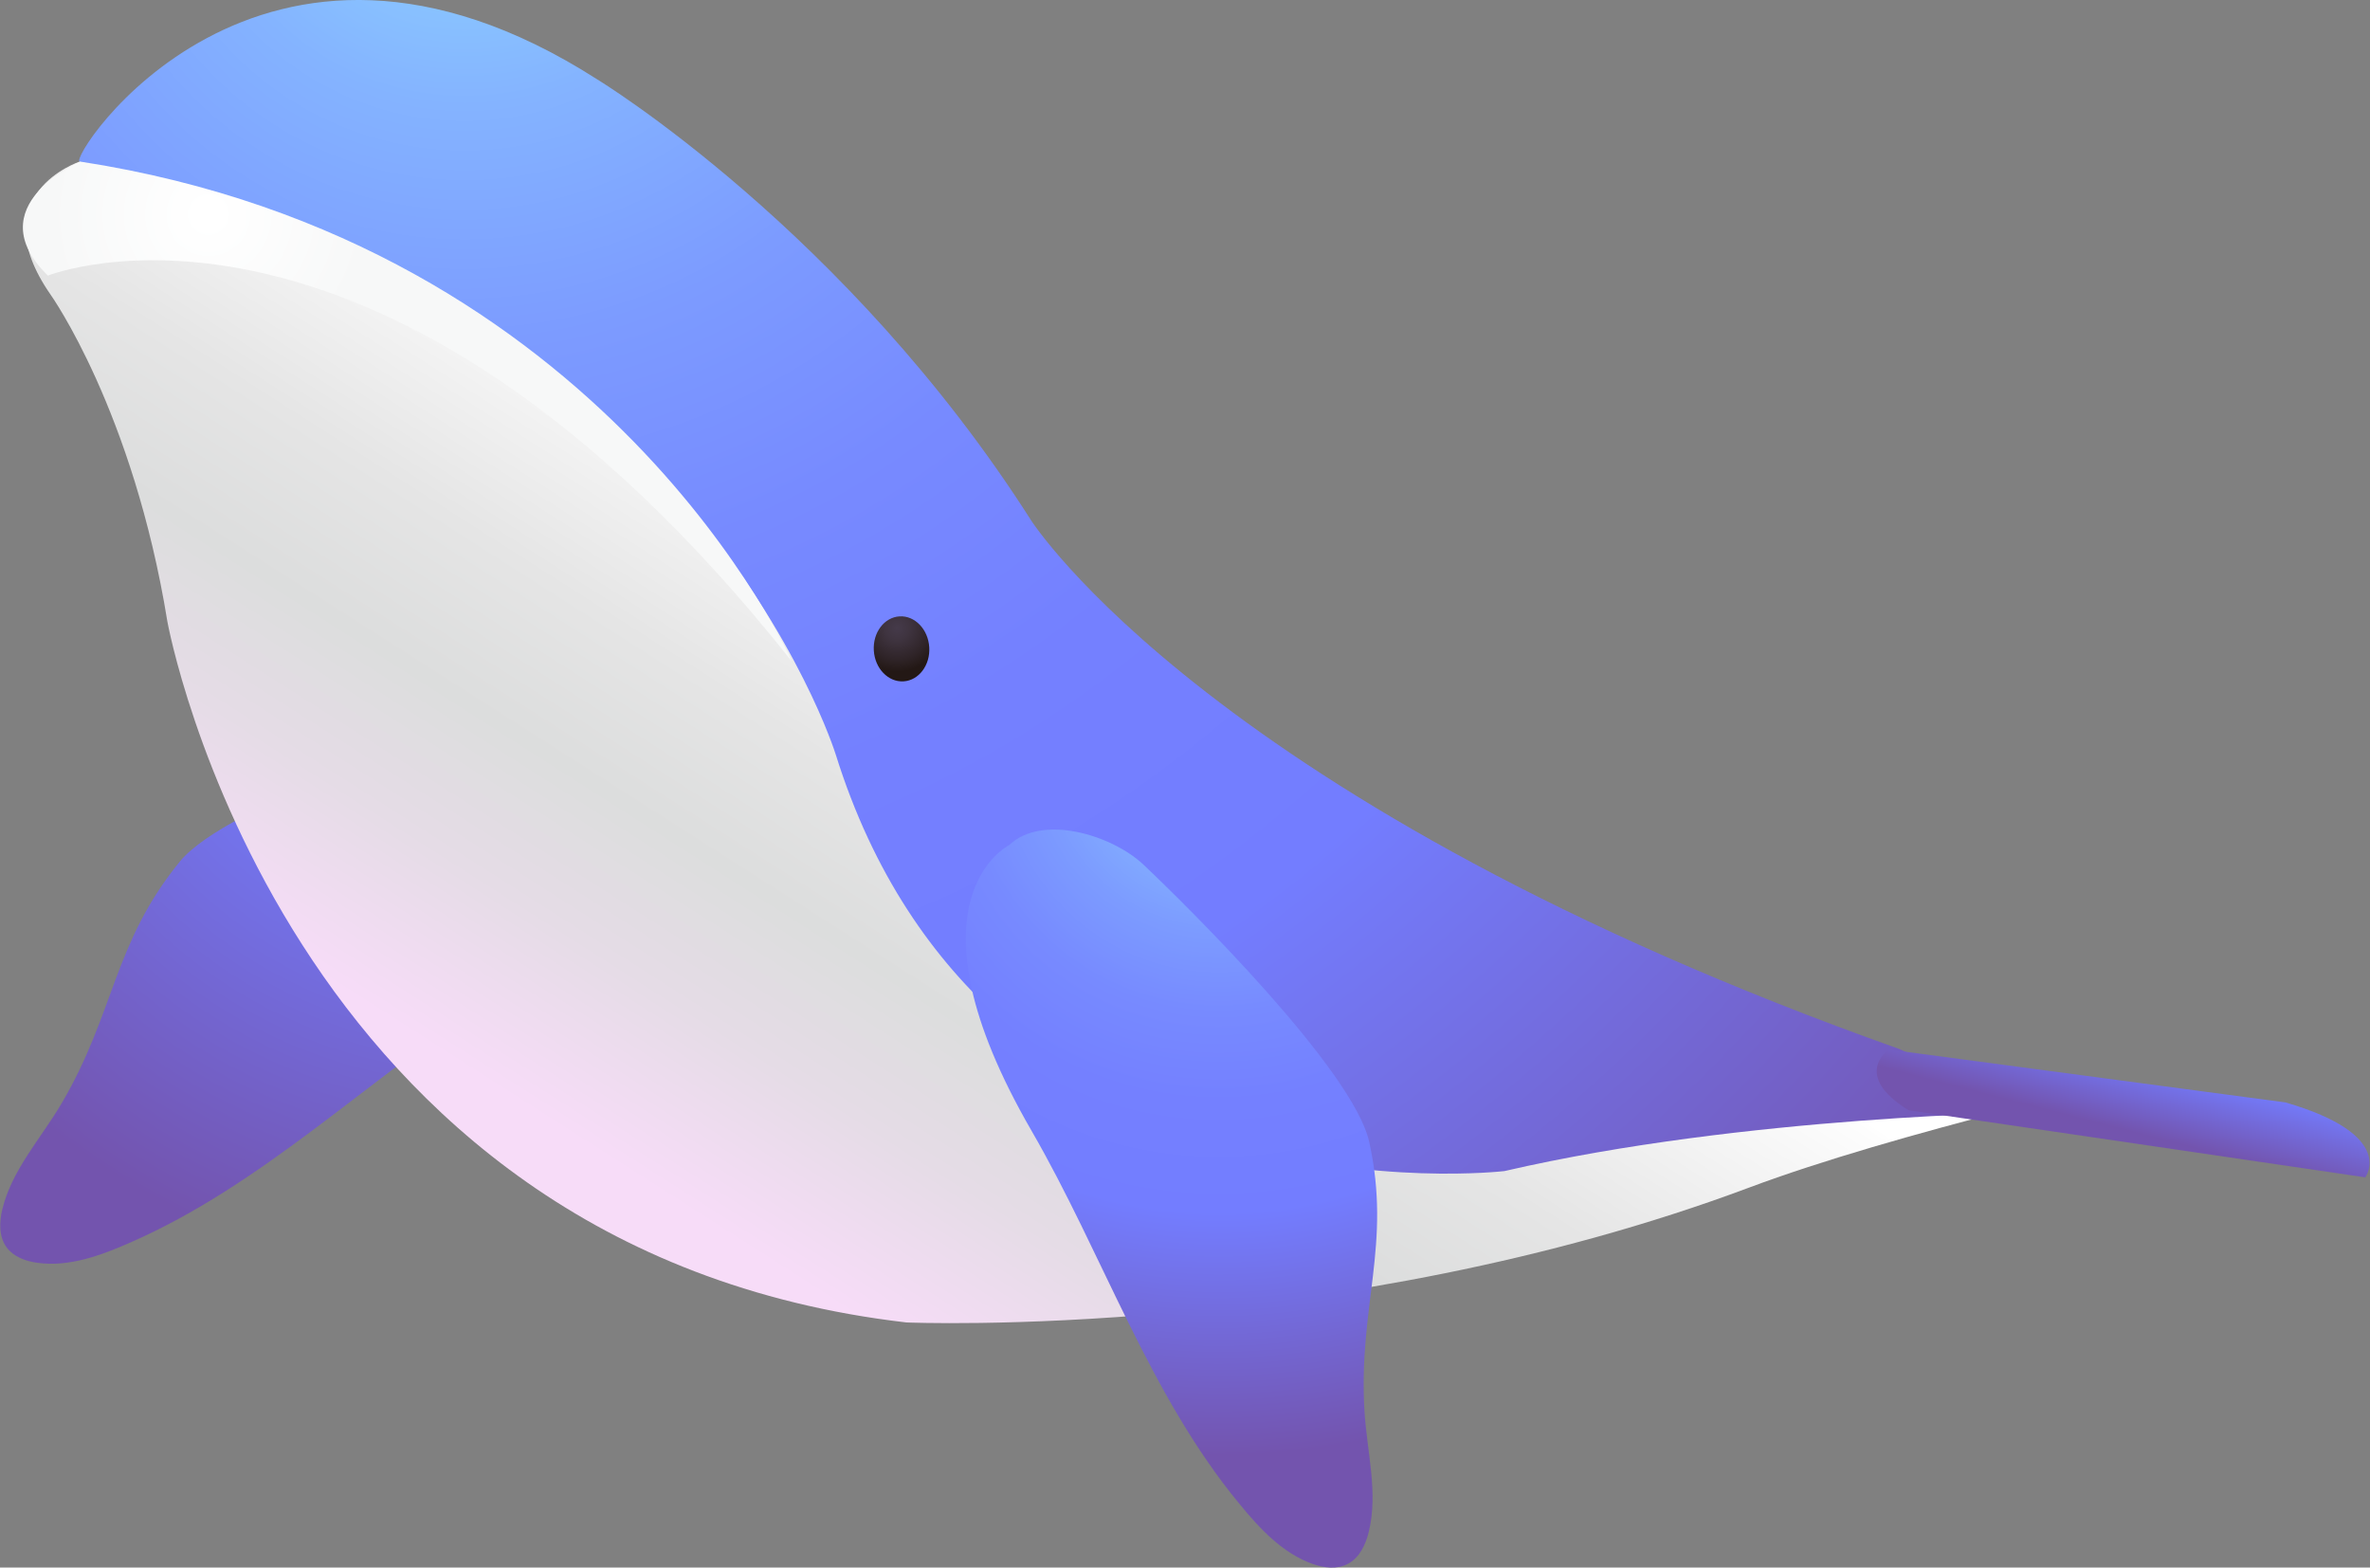 <svg width="127" height="84" viewBox="0 0 127 84" fill="none" xmlns="http://www.w3.org/2000/svg">
<rect x="0" y="0" width="127" height="84" fill="#808080" stroke="none"/>
<g id="whale" clip-path="url(#clip0_219_3413)">
<path id="Vector" d="M34.114 40.581C34.114 40.581 38.089 45.856 26.059 53.716C19.661 57.898 14.007 63.51 6.993 66.578C5.42 67.271 3.719 67.902 2.019 67.671C1.381 67.587 0.744 67.356 0.361 66.851C-0.064 66.284 -0.043 65.485 0.127 64.791C0.637 62.69 2.189 61.009 3.294 59.138C6.164 54.263 6.058 50.543 9.65 46.151C12.179 43.082 24.209 39.194 27.27 38.27C29.459 37.618 33.328 38.228 34.157 40.56L34.114 40.581Z" fill="url(#paint0_radial_219_3413)"/>
<path id="Vector_2" d="M4.272 8.658C4.272 8.658 -1.042 10.403 2.721 15.804C2.721 15.804 7.142 22.024 8.97 33.31C8.97 33.31 15.049 66.977 48.568 70.865C48.568 70.865 71.779 71.853 93.736 63.636C97.604 62.186 102.705 60.736 107.764 59.432L77.369 53.107L47.633 27.215L27.568 10.949L4.293 8.637L4.272 8.658Z" fill="url(#paint1_linear_219_3413)"/>
<path id="Vector_3" d="M4.272 8.658C3.613 8.532 13.837 -7.377 31.989 4.245C31.989 4.245 45.359 12.357 55.242 27.867C55.242 27.867 64.913 43.124 101.791 56.217L109.082 59.601C109.082 59.601 93.502 59.769 80.621 62.753C80.621 62.753 52.798 66.052 44.785 40.434C44.785 40.434 37.005 15.215 4.294 8.68L4.272 8.658Z" fill="url(#paint2_radial_219_3413)"/>
<path id="Vector_4" d="M54.073 45.289C54.073 45.289 48.122 48.231 55.285 60.609C59.09 67.187 61.576 74.732 66.423 80.595C67.507 81.919 68.739 83.243 70.355 83.811C70.95 84.021 71.651 84.105 72.204 83.811C72.842 83.496 73.182 82.781 73.352 82.067C73.862 79.965 73.246 77.779 73.118 75.615C72.778 69.983 74.585 66.704 73.373 61.198C72.523 57.331 63.553 48.483 61.258 46.319C59.6 44.764 55.859 43.587 54.073 45.289Z" fill="url(#paint3_radial_219_3413)"/>
<path id="Vector_5" d="M101.217 56.238C101.217 56.238 99.198 57.604 102.28 59.496L126.745 63.089C126.745 63.089 128.467 60.82 122.473 59.075L101.196 56.238H101.217Z" fill="url(#paint4_linear_219_3413)"/>
<path id="Vector_6" d="M2.551 14.774C2.551 14.774 20.384 7.608 42.425 35.432C42.425 35.432 32.584 13.009 4.294 8.658C4.294 8.658 -1.254 11.033 2.572 14.774H2.551Z" fill="url(#paint5_radial_219_3413)"/>
<path id="Vector_7" d="M48.419 36.511C49.239 36.461 49.855 35.641 49.795 34.68C49.735 33.718 49.021 32.979 48.201 33.029C47.381 33.08 46.765 33.9 46.825 34.861C46.885 35.823 47.599 36.562 48.419 36.511Z" fill="url(#paint6_radial_219_3413)"/>
</g>
<defs>
<radialGradient id="paint0_radial_219_3413" cx="0" cy="0" r="1" gradientUnits="userSpaceOnUse" gradientTransform="translate(26.198 31.343) rotate(-166.736) scale(39.702 39.302)">
<stop offset="0.32" stop-color="#737DFF"/>
<stop offset="0.95" stop-color="#7354AE"/>
</radialGradient>
<linearGradient id="paint1_linear_219_3413" x1="33.115" y1="68.205" x2="56.638" y2="31.359" gradientUnits="userSpaceOnUse">
<stop offset="0.11" stop-color="#F7DCF8"/>
<stop offset="0.32" stop-color="#E5DCE6"/>
<stop offset="0.49" stop-color="#DCDDDD"/>
<stop offset="0.67" stop-color="#E5E5E5"/>
<stop offset="0.97" stop-color="#FDFDFD"/>
<stop offset="0.98" stop-color="white"/>
</linearGradient>
<radialGradient id="paint2_radial_219_3413" cx="0" cy="0" r="1" gradientUnits="userSpaceOnUse" gradientTransform="translate(24.406 -8.406) rotate(13.264) scale(114.9 113.743)">
<stop offset="0.04" stop-color="#8DD0FF"/>
<stop offset="0.13" stop-color="#84B3FF"/>
<stop offset="0.24" stop-color="#7C9BFF"/>
<stop offset="0.35" stop-color="#778AFF"/>
<stop offset="0.47" stop-color="#7480FF"/>
<stop offset="0.62" stop-color="#737DFF"/>
<stop offset="0.95" stop-color="#7354AE"/>
</radialGradient>
<radialGradient id="paint3_radial_219_3413" cx="0" cy="0" r="1" gradientUnits="userSpaceOnUse" gradientTransform="translate(65.362 40.59) rotate(13.264) scale(39.702 39.302)">
<stop offset="0.04" stop-color="#8DD0FF"/>
<stop offset="0.13" stop-color="#84B3FF"/>
<stop offset="0.24" stop-color="#7C9BFF"/>
<stop offset="0.35" stop-color="#778AFF"/>
<stop offset="0.47" stop-color="#7480FF"/>
<stop offset="0.62" stop-color="#737DFF"/>
<stop offset="0.95" stop-color="#7354AE"/>
</radialGradient>
<linearGradient id="paint4_linear_219_3413" x1="116.501" y1="49.569" x2="113.536" y2="61.077" gradientUnits="userSpaceOnUse">
<stop offset="0.04" stop-color="#8DD0FF"/>
<stop offset="0.13" stop-color="#84B3FF"/>
<stop offset="0.24" stop-color="#7C9BFF"/>
<stop offset="0.35" stop-color="#778AFF"/>
<stop offset="0.47" stop-color="#7480FF"/>
<stop offset="0.62" stop-color="#737DFF"/>
<stop offset="0.95" stop-color="#7354AE"/>
</linearGradient>
<radialGradient id="paint5_radial_219_3413" cx="0" cy="0" r="1" gradientUnits="userSpaceOnUse" gradientTransform="translate(11.155 11.479) rotate(13.264) scale(10.664 10.556)">
<stop offset="0.05" stop-color="white"/>
<stop offset="0.8" stop-color="#F7F8F8"/>
</radialGradient>
<radialGradient id="paint6_radial_219_3413" cx="0" cy="0" r="1" gradientUnits="userSpaceOnUse" gradientTransform="translate(48.068 33.646) rotate(13.264) scale(2.507 2.481)">
<stop stop-color="#453A4A"/>
<stop offset="0.26" stop-color="#3F3440"/>
<stop offset="0.68" stop-color="#2F2428"/>
<stop offset="0.95" stop-color="#231815"/>
</radialGradient>
<clipPath id="clip0_219_3413">
<rect width="127" height="84" fill="white"/>
</clipPath>
</defs>
</svg>
